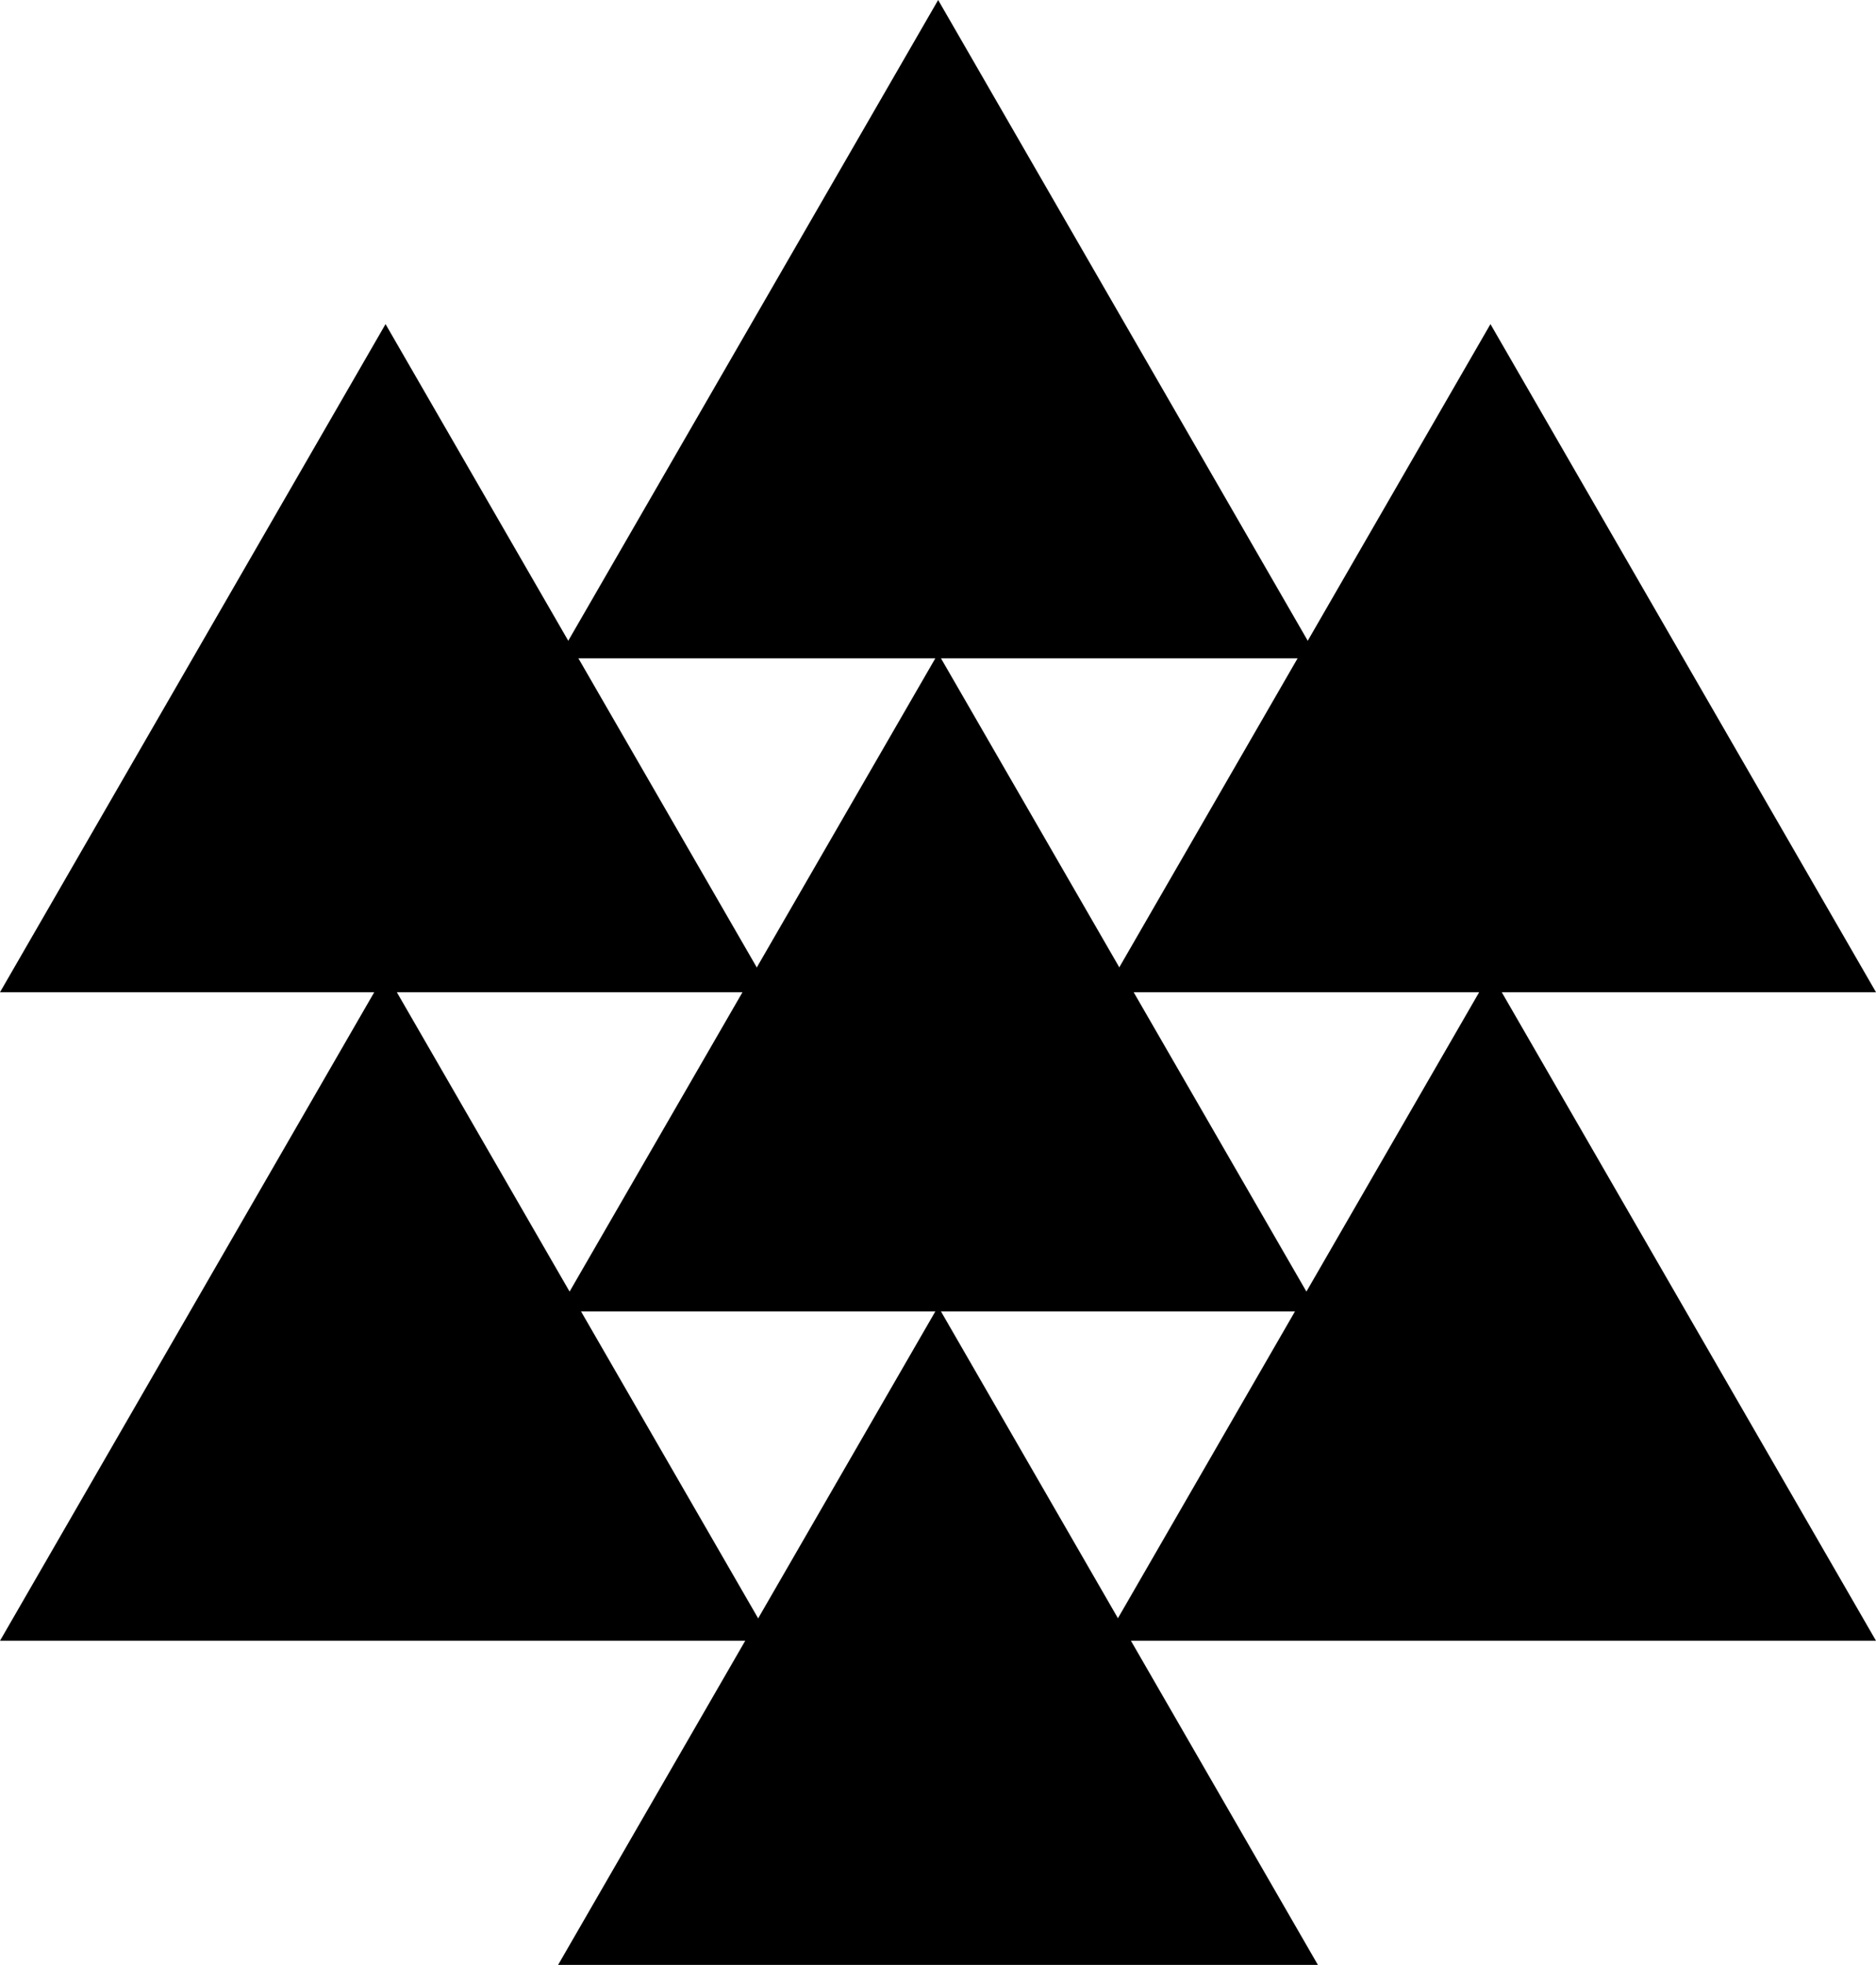 <svg xmlns="http://www.w3.org/2000/svg" width="613.1" viewBox="0 0 613.1 642" height="642" style="overflow:visible;enable-background:new 0 0 613.1 642" xml:space="preserve"><path class="st0" d="m126 105.9 126 218.3H0z"></path><path class="st0" d="M306.6 0 182.4 215.1h248.3z"></path><path class="st0" d="m487.1 105.9-126 218.3h252z"></path><g><path class="st0" d="m126 317.8 126 218.3H0z"></path><path class="st0" d="M306.6 426.9 182.4 642h248.3z"></path><path class="st0" d="m487.1 317.8-126 218.3h252z"></path></g><path class="st0" d="m306.6 213.5-124.2 215h248.3z"></path></svg>